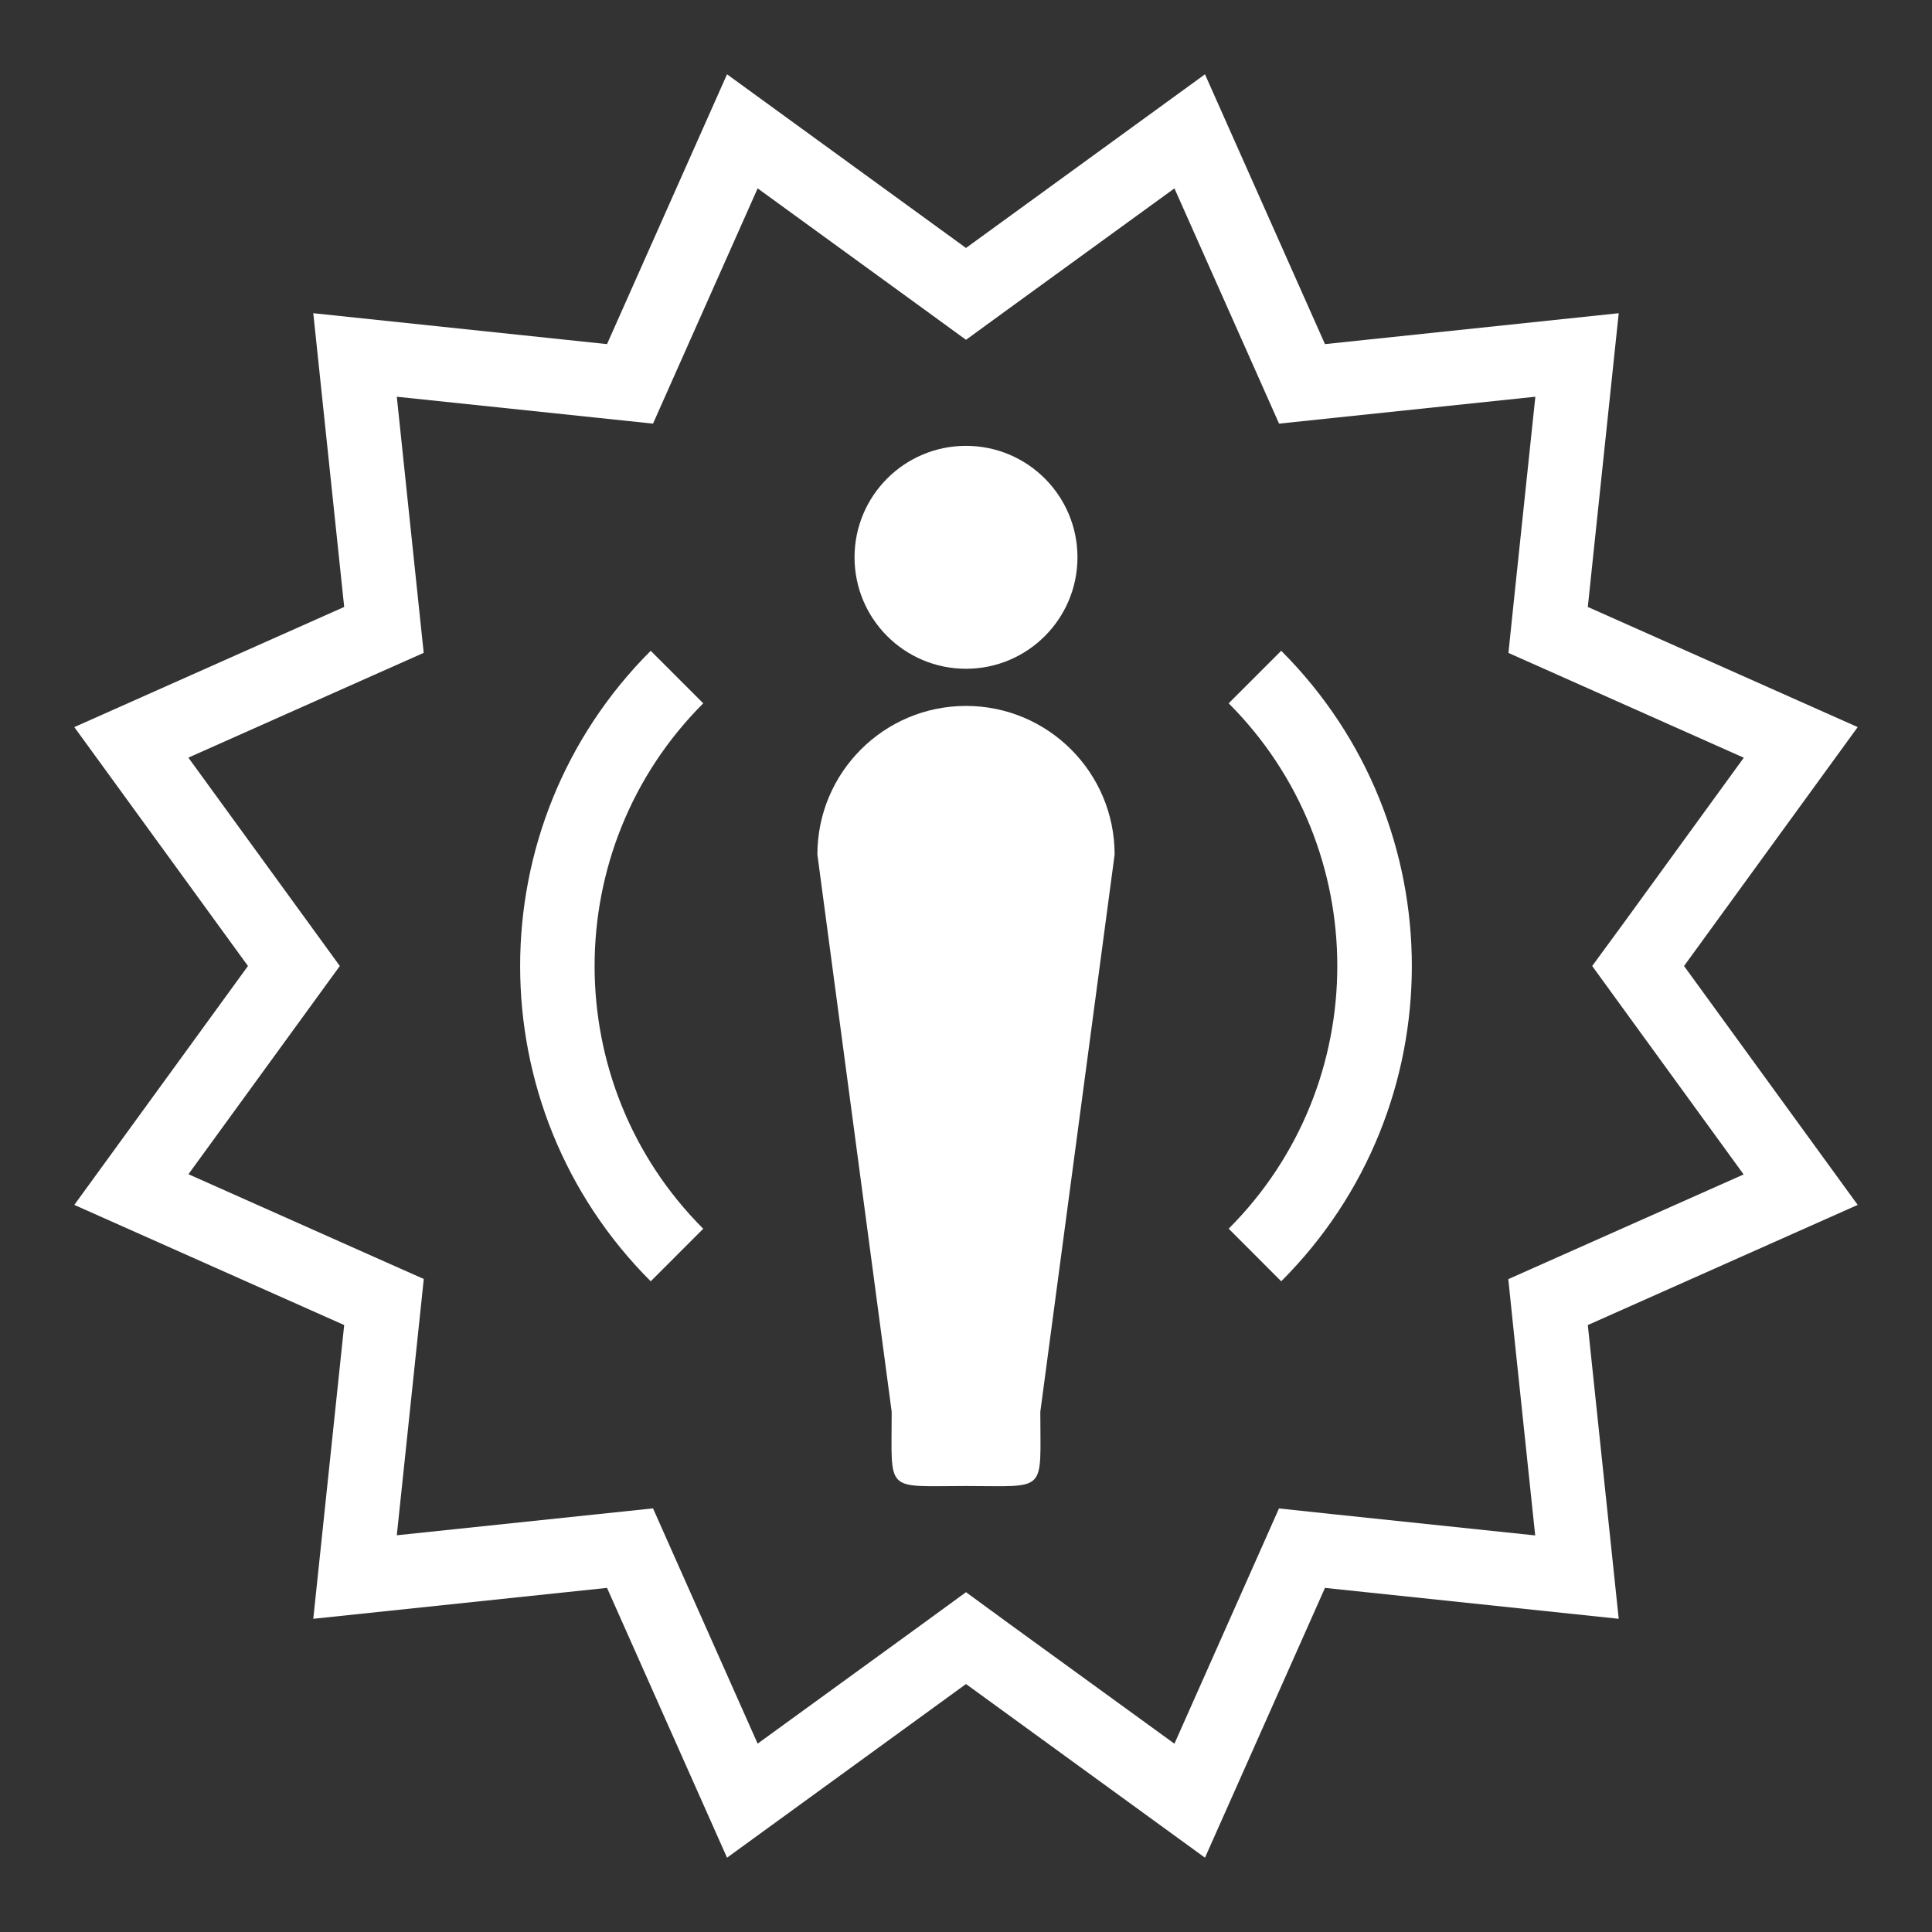 <?xml version="1.0" encoding="utf-8"?>
<!-- Generator: Adobe Illustrator 16.0.0, SVG Export Plug-In . SVG Version: 6.00 Build 0)  -->
<!DOCTYPE svg PUBLIC "-//W3C//DTD SVG 1.0//EN" "http://www.w3.org/TR/2001/REC-SVG-20010904/DTD/svg10.dtd">
<svg version="1.0" id="Layer_1" xmlns="http://www.w3.org/2000/svg" xmlns:xlink="http://www.w3.org/1999/xlink" x="0px" y="0px"
	 width="26px" height="26px" viewBox="0 0 26 26" enable-background="new 0 0 26 26" xml:space="preserve" fill="#FFFFFF">
<rect x="0" y="0" width="26" height="26" fill="#333333" stroke="none"/>
<g>
	<path d="M15.805,2.535l1.113,2.502l0.295,0.664l0.723-0.076l2.726-0.286l-0.287,2.725l-0.075,0.723l0.663,0.295l2.504,1.115
		l-1.61,2.216L21.427,13l0.427,0.588l1.611,2.217l-2.504,1.114l-0.663,0.295l0.075,0.724l0.287,2.725l-2.725-0.286L17.212,20.3
		l-0.295,0.664l-1.112,2.502l-2.218-1.61L13,21.427l-0.588,0.429l-2.216,1.609l-1.113-2.502l-0.295-0.664l-0.723,0.076L5.34,20.661
		l0.287-2.726l0.076-0.723l-0.664-0.295l-2.503-1.115l1.611-2.216L4.573,13l-0.427-0.588l-1.611-2.216l2.503-1.115l0.664-0.295
		L5.626,8.063L5.34,5.339l2.725,0.286l0.723,0.076l0.295-0.664l1.113-2.502l2.216,1.61L13,4.573l0.588-0.428L15.805,2.535 M16.216,1
		L13,3.337L9.784,1L8.169,4.631L4.216,4.215l0.416,3.953L1,9.785L3.337,13L1,16.215l3.632,1.617l-0.416,3.953l3.953-0.416L9.784,25
		L13,22.663L16.216,25l1.615-3.631l3.953,0.416l-0.416-3.953L25,16.215L22.663,13L25,9.785l-3.632-1.617l0.416-3.953l-3.953,0.416
		L16.216,1L16.216,1z"/>
	<g>
		<path d="M9.464,16.536L9.464,16.536c-1.95-1.95-1.949-5.122,0-7.071L8.757,8.758c-2.343,2.343-2.343,6.143,0,8.485l0,0
			L9.464,16.536z"/>
		<path d="M16.535,9.465c1.949,1.949,1.949,5.121,0,7.07l0.707,0.708c2.344-2.343,2.344-6.142,0-8.485L16.535,9.465z"/>
	</g>
	<path d="M13,19.998c-1.104,0-1,0.105-1-0.998l-1-7.5c0-1.105,0.896-2,2-2c1.104,0,2,0.895,2,2L14,19
		C14,20.104,14.104,19.998,13,19.998z"/>
	<circle cx="13" cy="7.5" r="1.5"/>
</g>
</svg>
